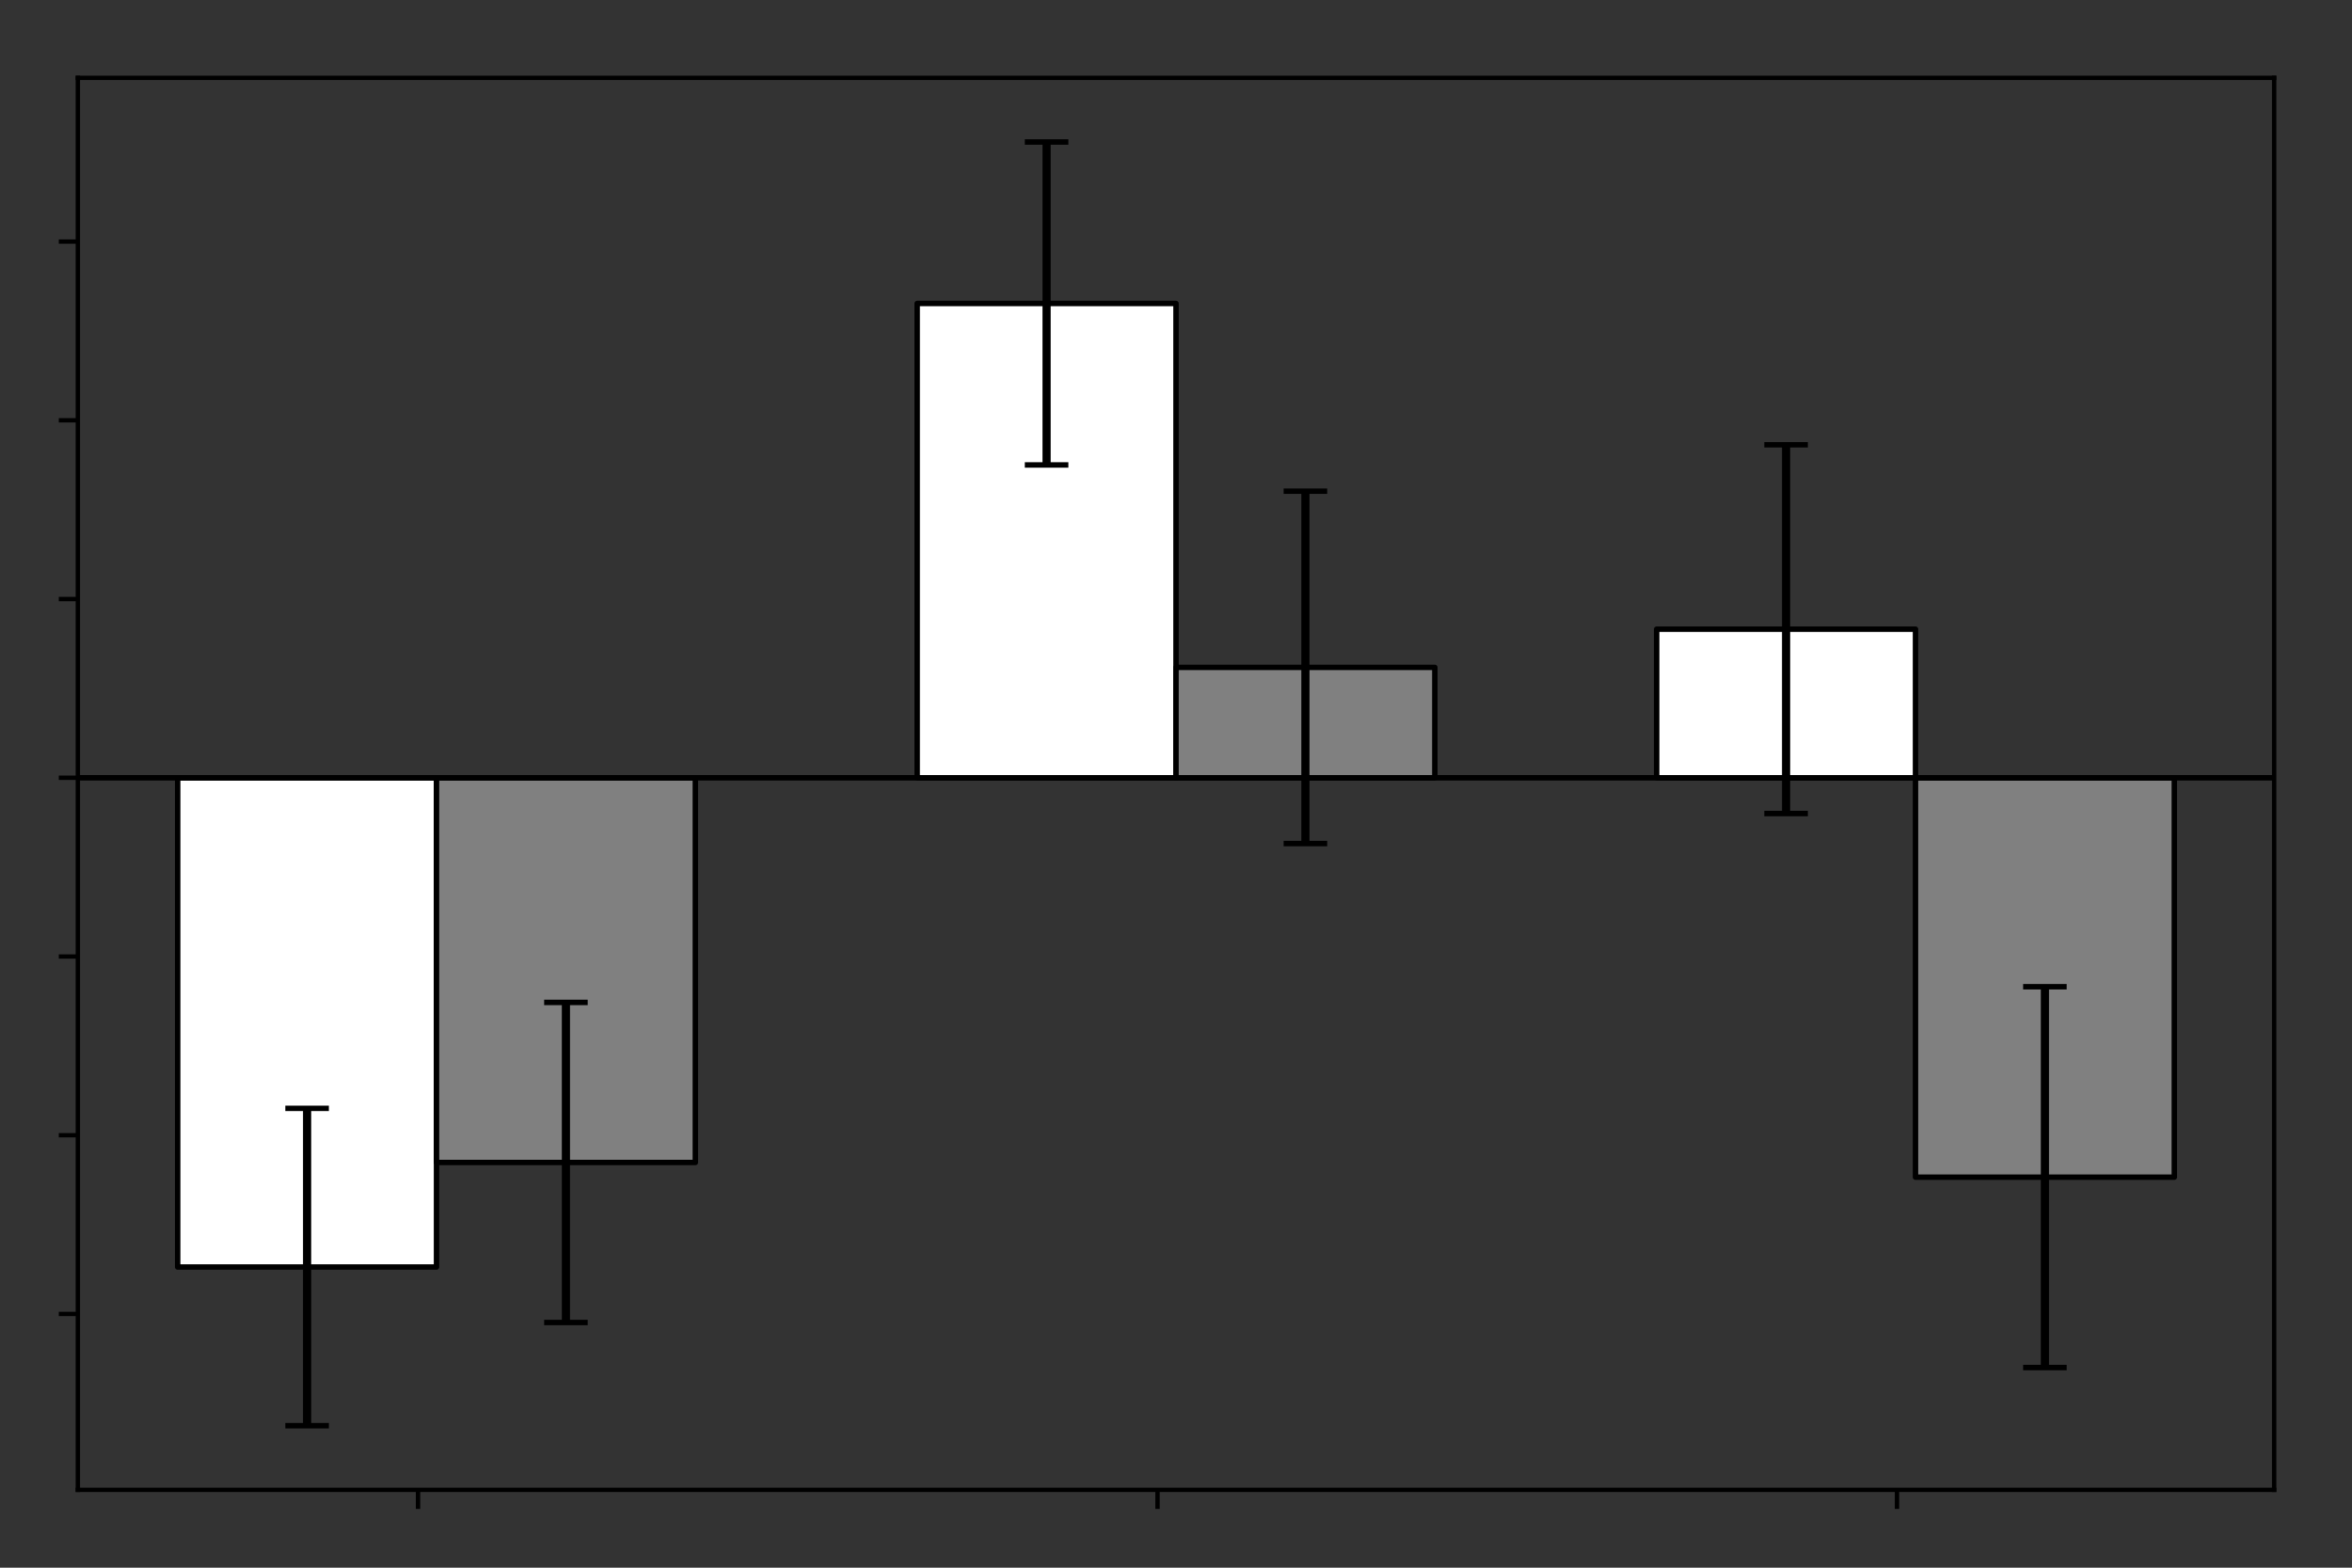 <?xml version="1.0" encoding="utf-8" standalone="no"?>
<!DOCTYPE svg PUBLIC "-//W3C//DTD SVG 1.1//EN"
  "http://www.w3.org/Graphics/SVG/1.1/DTD/svg11.dtd">
<!-- Created with matplotlib (https://matplotlib.org/) -->
<svg height="288pt" version="1.1" viewBox="0 0 432 288" width="432pt" xmlns="http://www.w3.org/2000/svg" xmlns:xlink="http://www.w3.org/1999/xlink">
 <rect x="0" y="0" width="432" height="288" fill="#333333" stroke="none"/>
 <defs>
  <style type="text/css">
*{stroke-linecap:butt;stroke-linejoin:round;}
  </style>
 </defs>
 <g id="figure_1">
  <g id="patch_1">
   <path d="M 0 288 
L 432 288 
L 432 0 
L 0 0 
z
" style="fill:none;"/>
  </g>
  <g id="axes_1">
   <g id="patch_2">
    <path d="M 14.3 273.7 
L 417.7 273.7 
L 417.7 14.3 
L 14.3 14.3 
z
" style="fill:none;"/>
   </g>
   <g id="patch_3">
    <path clip-path="url(#p3dda811a33)" d="M 32.636 142.884 
L 80.175 142.884 
L 80.175 232.762 
L 32.636 232.762 
z
" style="fill:#ffffff;stroke:#000000;stroke-linejoin:miter;"/>
   </g>
   <g id="patch_4">
    <path clip-path="url(#p3dda811a33)" d="M 168.461 142.884 
L 216 142.884 
L 216 55.755 
L 168.461 55.755 
z
" style="fill:#ffffff;stroke:#000000;stroke-linejoin:miter;"/>
   </g>
   <g id="patch_5">
    <path clip-path="url(#p3dda811a33)" d="M 304.286 142.884 
L 351.825 142.884 
L 351.825 115.584 
L 304.286 115.584 
z
" style="fill:#ffffff;stroke:#000000;stroke-linejoin:miter;"/>
   </g>
   <g id="patch_6">
    <path clip-path="url(#p3dda811a33)" d="M 80.175 142.884 
L 127.714 142.884 
L 127.714 213.557 
L 80.175 213.557 
z
" style="fill:#808080;stroke:#000000;stroke-linejoin:miter;"/>
   </g>
   <g id="patch_7">
    <path clip-path="url(#p3dda811a33)" d="M 216 142.884 
L 263.539 142.884 
L 263.539 122.607 
L 216 122.607 
z
" style="fill:#808080;stroke:#000000;stroke-linejoin:miter;"/>
   </g>
   <g id="patch_8">
    <path clip-path="url(#p3dda811a33)" d="M 351.825 142.884 
L 399.364 142.884 
L 399.364 216.256 
L 351.825 216.256 
z
" style="fill:#808080;stroke:#000000;stroke-linejoin:miter;"/>
   </g>
   <g id="matplotlib.axis_1">
    <g id="xtick_1">
     <g id="line2d_1">
      <defs>
       <path d="M 0 0 
L 0 3.5 
" id="m72ee57b88e" style="stroke:#000000;stroke-width:0.8;"/>
      </defs>
      <g>
       <use style="stroke:#000000;stroke-width:0.8;" x="76.779" xlink:href="#m72ee57b88e" y="273.7"/>
      </g>
     </g>
    </g>
    <g id="xtick_2">
     <g id="line2d_2">
      <g>
       <use style="stroke:#000000;stroke-width:0.8;" x="212.604" xlink:href="#m72ee57b88e" y="273.7"/>
      </g>
     </g>
    </g>
    <g id="xtick_3">
     <g id="line2d_3">
      <g>
       <use style="stroke:#000000;stroke-width:0.8;" x="348.429" xlink:href="#m72ee57b88e" y="273.7"/>
      </g>
     </g>
    </g>
   </g>
   <g id="matplotlib.axis_2">
    <g id="ytick_1">
     <g id="line2d_4">
      <defs>
       <path d="M 0 0 
L -3.5 0 
" id="m5a00ff6bba" style="stroke:#000000;stroke-width:0.8;"/>
      </defs>
      <g>
       <use style="stroke:#000000;stroke-width:0.8;" x="14.3" xlink:href="#m5a00ff6bba" y="241.386"/>
      </g>
     </g>
    </g>
    <g id="ytick_2">
     <g id="line2d_5">
      <g>
       <use style="stroke:#000000;stroke-width:0.8;" x="14.3" xlink:href="#m5a00ff6bba" y="208.552"/>
      </g>
     </g>
    </g>
    <g id="ytick_3">
     <g id="line2d_6">
      <g>
       <use style="stroke:#000000;stroke-width:0.8;" x="14.3" xlink:href="#m5a00ff6bba" y="175.718"/>
      </g>
     </g>
    </g>
    <g id="ytick_4">
     <g id="line2d_7">
      <g>
       <use style="stroke:#000000;stroke-width:0.8;" x="14.3" xlink:href="#m5a00ff6bba" y="142.884"/>
      </g>
     </g>
    </g>
    <g id="ytick_5">
     <g id="line2d_8">
      <g>
       <use style="stroke:#000000;stroke-width:0.8;" x="14.3" xlink:href="#m5a00ff6bba" y="110.05"/>
      </g>
     </g>
    </g>
    <g id="ytick_6">
     <g id="line2d_9">
      <g>
       <use style="stroke:#000000;stroke-width:0.8;" x="14.3" xlink:href="#m5a00ff6bba" y="77.215"/>
      </g>
     </g>
    </g>
    <g id="ytick_7">
     <g id="line2d_10">
      <g>
       <use style="stroke:#000000;stroke-width:0.8;" x="14.3" xlink:href="#m5a00ff6bba" y="44.381"/>
      </g>
     </g>
    </g>
   </g>
   <g id="LineCollection_1">
    <path clip-path="url(#p3dda811a33)" d="M 56.406 261.909 
L 56.406 203.615 
" style="fill:none;stroke:#000000;stroke-width:1.5;"/>
    <path clip-path="url(#p3dda811a33)" d="M 192.231 85.419 
L 192.231 26.091 
" style="fill:none;stroke:#000000;stroke-width:1.5;"/>
    <path clip-path="url(#p3dda811a33)" d="M 328.056 149.457 
L 328.056 81.711 
" style="fill:none;stroke:#000000;stroke-width:1.5;"/>
   </g>
   <g id="LineCollection_2">
    <path clip-path="url(#p3dda811a33)" d="M 103.944 242.957 
L 103.944 184.157 
" style="fill:none;stroke:#000000;stroke-width:1.5;"/>
    <path clip-path="url(#p3dda811a33)" d="M 239.769 154.976 
L 239.769 90.237 
" style="fill:none;stroke:#000000;stroke-width:1.5;"/>
    <path clip-path="url(#p3dda811a33)" d="M 375.594 251.238 
L 375.594 181.274 
" style="fill:none;stroke:#000000;stroke-width:1.5;"/>
   </g>
   <g id="line2d_11">
    <defs>
     <path d="M 4 0 
L -4 -0 
" id="mb3c30a9626" style="stroke:#000000;"/>
    </defs>
    <g clip-path="url(#p3dda811a33)">
     <use style="stroke:#000000;" x="56.406" xlink:href="#mb3c30a9626" y="261.909"/>
     <use style="stroke:#000000;" x="192.231" xlink:href="#mb3c30a9626" y="85.419"/>
     <use style="stroke:#000000;" x="328.056" xlink:href="#mb3c30a9626" y="149.457"/>
    </g>
   </g>
   <g id="line2d_12">
    <g clip-path="url(#p3dda811a33)">
     <use style="stroke:#000000;" x="56.406" xlink:href="#mb3c30a9626" y="203.615"/>
     <use style="stroke:#000000;" x="192.231" xlink:href="#mb3c30a9626" y="26.091"/>
     <use style="stroke:#000000;" x="328.056" xlink:href="#mb3c30a9626" y="81.711"/>
    </g>
   </g>
   <g id="line2d_13">
    <g clip-path="url(#p3dda811a33)">
     <use style="stroke:#000000;" x="103.944" xlink:href="#mb3c30a9626" y="242.957"/>
     <use style="stroke:#000000;" x="239.769" xlink:href="#mb3c30a9626" y="154.976"/>
     <use style="stroke:#000000;" x="375.594" xlink:href="#mb3c30a9626" y="251.238"/>
    </g>
   </g>
   <g id="line2d_14">
    <g clip-path="url(#p3dda811a33)">
     <use style="stroke:#000000;" x="103.944" xlink:href="#mb3c30a9626" y="184.157"/>
     <use style="stroke:#000000;" x="239.769" xlink:href="#mb3c30a9626" y="90.237"/>
     <use style="stroke:#000000;" x="375.594" xlink:href="#mb3c30a9626" y="181.274"/>
    </g>
   </g>
   <g id="line2d_15">
    <path clip-path="url(#p3dda811a33)" d="M 14.3 142.884 
L 417.7 142.884 
" style="fill:none;stroke:#000000;stroke-linecap:square;"/>
   </g>
   <g id="patch_9">
    <path d="M 14.3 273.7 
L 14.3 14.3 
" style="fill:none;stroke:#000000;stroke-linecap:square;stroke-linejoin:miter;stroke-width:0.8;"/>
   </g>
   <g id="patch_10">
    <path d="M 417.7 273.7 
L 417.7 14.3 
" style="fill:none;stroke:#000000;stroke-linecap:square;stroke-linejoin:miter;stroke-width:0.8;"/>
   </g>
   <g id="patch_11">
    <path d="M 14.3 273.7 
L 417.7 273.7 
" style="fill:none;stroke:#000000;stroke-linecap:square;stroke-linejoin:miter;stroke-width:0.8;"/>
   </g>
   <g id="patch_12">
    <path d="M 14.3 14.3 
L 417.7 14.3 
" style="fill:none;stroke:#000000;stroke-linecap:square;stroke-linejoin:miter;stroke-width:0.8;"/>
   </g>
  </g>
 </g>
 <defs>
  <clipPath id="p3dda811a33">
   <rect height="259.4" width="403.4" x="14.3" y="14.3"/>
  </clipPath>
 </defs>
</svg>
